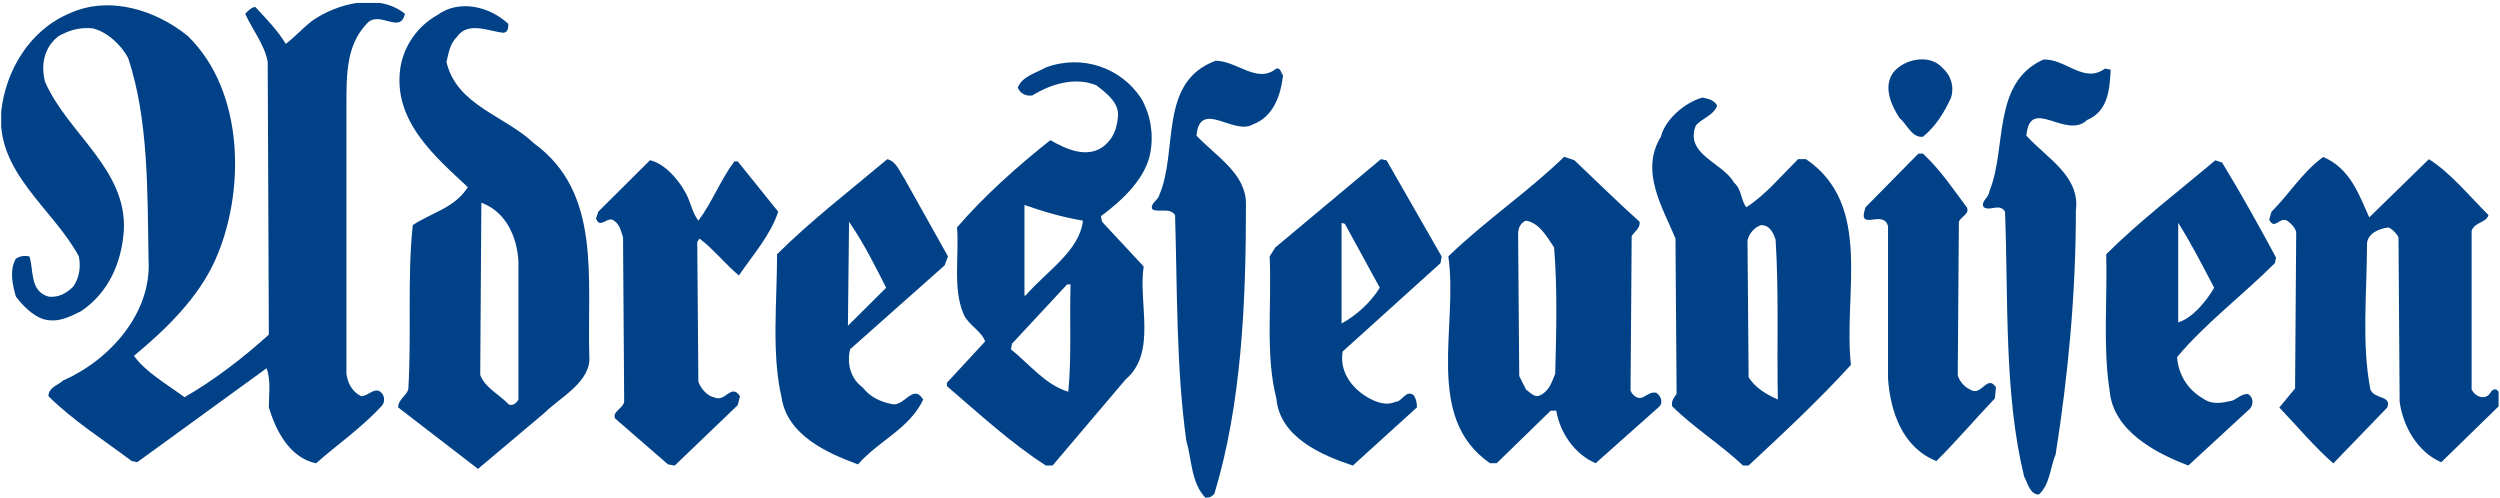 <?xml version="1.0" encoding="UTF-8" standalone="no"?>
<!-- Created with Inkscape (http://www.inkscape.org/) -->

<svg
   xmlns:dc="http://purl.org/dc/elements/1.1/"
   xmlns:cc="http://creativecommons.org/ns#"
   xmlns:rdf="http://www.w3.org/1999/02/22-rdf-syntax-ns#"
   xmlns:svg="http://www.w3.org/2000/svg"
   xmlns="http://www.w3.org/2000/svg"
   xmlns:sodipodi="http://sodipodi.sourceforge.net/DTD/sodipodi-0.dtd"
   xmlns:inkscape="http://www.inkscape.org/namespaces/inkscape"
   id="svg9292"
   version="1.1"
   inkscape:version="0.48.2 r9819"
   width="1000"
   height="199.023"
   xml:space="preserve"
   sodipodi:docname="].pdf"><defs
     id="defs9296"><clipPath
       clipPathUnits="userSpaceOnUse"
       id="clipPath9306"><path
         d="m 0,0.785 792,0 0,1131.43 -792,0 L 0,0.785 z"
         id="path9308"
         inkscape:connector-curvature="0" /></clipPath><clipPath
       clipPathUnits="userSpaceOnUse"
       id="clipPath9314"><path
         d="M 0,1132.229 0,0.799 l 783.515,0 0,1131.43 -783.515,0 z"
         clip-rule="evenodd"
         id="path9316"
         inkscape:connector-curvature="0" /></clipPath><clipPath
       clipPathUnits="userSpaceOnUse"
       id="clipPath9322"><path
         d="m 185.268,447.205 270.067,0 0,444.086 -270.067,0 2e-5,-444.086 z"
         clip-rule="evenodd"
         id="path9324"
         inkscape:connector-curvature="0" /></clipPath><clipPath
       clipPathUnits="userSpaceOnUse"
       id="clipPath9330"><path
         d="m 185.268,910.754 270.067,0 0,-484.163 -270.067,0 0,484.163 z"
         id="path9332"
         inkscape:connector-curvature="0" /></clipPath><clipPath
       clipPathUnits="userSpaceOnUse"
       id="clipPath9342"><path
         d="m 185.268,902.124 271.543,0 0,165.808 -271.543,0 -1e-5,-165.808 z"
         clip-rule="evenodd"
         id="path9344"
         inkscape:connector-curvature="0" /></clipPath><clipPath
       clipPathUnits="userSpaceOnUse"
       id="clipPath9350"><path
         d="m 184.779,1077.556 272.685,0 0,-232.931 -272.685,0 0,232.931 z"
         id="path9352"
         inkscape:connector-curvature="0" /></clipPath><clipPath
       clipPathUnits="userSpaceOnUse"
       id="clipPath9362"><path
         d="m -739.671,371.447 913.63,0 0,696.483 -913.63,0 0,-696.483 z"
         clip-rule="evenodd"
         id="path9364"
         inkscape:connector-curvature="0" /></clipPath><clipPath
       clipPathUnits="userSpaceOnUse"
       id="clipPath9370"><path
         d="m -849.429,1071.439 1091.488,0 0,-699.992 -1091.488,0 0,699.992 z"
         id="path9372"
         inkscape:connector-curvature="0" /></clipPath><clipPath
       clipPathUnits="userSpaceOnUse"
       id="clipPath9554"><path
         d="m 43.84,1083.291 57.42,0 0,11.382 -57.42,0 0,-11.382 z"
         id="path9556"
         inkscape:connector-curvature="0" /></clipPath></defs><sodipodi:namedview
     pagecolor="#ffffff"
     bordercolor="#666666"
     borderopacity="1"
     objecttolerance="10"
     gridtolerance="10"
     guidetolerance="10"
     inkscape:pageopacity="0"
     inkscape:pageshadow="2"
     inkscape:window-width="1058"
     inkscape:window-height="1032"
     id="namedview9294"
     showgrid="false"
     fit-margin-left="0.5"
     fit-margin-bottom="0.5"
     fit-margin-top="0.5"
     fit-margin-right="0.5"
     inkscape:zoom="0.33327449"
     inkscape:cx="691.18229"
     inkscape:cy="-385.47495"
     inkscape:window-x="854"
     inkscape:window-y="-16"
     inkscape:window-maximized="0"
     inkscape:current-layer="g9300" /><g
     id="g9300"
     inkscape:groupmode="layer"
     inkscape:label="]"
     transform="matrix(1.25,0,0,-1.25,-54.3,1552.638)"><g
       id="g9550"
       style="fill:#014188;fill-opacity:1"
       transform="matrix(13.918,0,0,13.918,-566.347,-13994.477)"><g
         id="g9552"
         clip-path="url(#clipPath9554)"
         style="fill:#014188;fill-opacity:1"><path
           d="m 53.122,1094.423 c -0.103,-0.488 -0.595,0.103 -0.879,-0.231 -0.465,-0.488 -0.465,-1.157 -0.465,-1.851 l 0,-6.196 c 0.026,-0.206 0.129,-0.411 0.336,-0.514 0.181,0 0.336,0.257 0.491,0.051 0.052,-0.077 0.052,-0.18 0,-0.257 -0.465,-0.514 -1.034,-0.9 -1.525,-1.337 -0.62,0.129 -0.931,0.771 -1.086,1.285 0,0.309 0.052,0.617 -0.052,0.9 l -2.973,-2.159 -0.129,0.026 c -0.646,0.488 -1.344,0.925 -1.913,1.491 0,0.206 0.233,0.257 0.336,0.36 1.06,0.463 2.042,1.542 1.965,2.777 -0.026,1.594 0,3.213 -0.465,4.628 -0.155,0.308 -0.491,0.617 -0.827,0.694 -0.31,0.026 -0.543,-0.051 -0.776,-0.18 -0.336,-0.257 -0.414,-0.668 -0.31,-1.054 0.517,-1.183 1.887,-2.005 1.81,-3.419 -0.052,-0.72 -0.336,-1.414 -0.982,-1.851 -0.259,-0.128 -0.543,-0.283 -0.879,-0.18 -0.233,0.077 -0.465,0.308 -0.62,0.514 -0.078,0.257 -0.155,0.617 0,0.874 0.078,0.051 0.181,0.077 0.31,0.051 0.103,-0.308 0,-0.797 0.439,-0.925 0.233,-0.026 0.414,0.077 0.569,0.231 0.129,0.18 0.181,0.437 0.129,0.694 -0.595,1.105 -1.913,1.928 -1.784,3.342 0.103,0.925 0.646,1.851 1.551,2.237 0.931,0.437 2.017,0.077 2.74,-0.514 1.319,-1.285 1.319,-3.625 0.62,-5.167 -0.388,-0.848 -1.086,-1.542 -1.861,-2.185 0.284,-0.386 0.75,-0.643 1.163,-0.951 0.672,0.386 1.344,0.9 1.939,1.44 l -0.026,6.273 c -0.078,0.411 -0.362,0.746 -0.517,1.105 0.078,0.077 0.155,0.154 0.233,0.154 0.259,-0.283 0.517,-0.54 0.698,-0.848 0.181,0.129 0.414,0.386 0.62,0.54 0.569,0.386 1.499,0.643 2.12,0.154 z m 35.342,-1.234 c 0.207,-0.18 0.284,-0.437 0.207,-0.694 -0.155,-0.334 -0.336,-0.643 -0.646,-0.9 -0.259,-0.026 -0.362,0.283 -0.543,0.437 -0.181,0.283 -0.388,0.72 -0.129,1.054 0.259,0.308 0.827,0.411 1.112,0.103 z m 3.749,-0.026 0.129,-0.026 c -0.026,-0.437 -0.052,-0.951 -0.543,-1.157 -0.491,-0.463 -1.318,0.566 -1.396,-0.36 0.465,-0.514 1.241,-0.925 1.138,-1.722 0,-1.928 -0.181,-3.805 -0.465,-5.604 -0.129,-0.308 -0.129,-0.694 -0.388,-0.925 -0.207,0 -0.259,0.283 -0.336,0.411 -0.465,1.903 -0.362,4.036 -0.44,6.093 -0.129,0.206 -0.336,0 -0.491,0.103 -0.078,0.129 0.129,0.231 0.129,0.36 0.414,1.003 0.052,2.494 1.241,3.034 0.517,0.026 0.931,-0.566 1.422,-0.206 z"
           style="fill:#014188;fill-opacity:1;fill-rule:nonzero;stroke:none"
           id="path9558"
           inkscape:connector-curvature="0" /><path
           d="m 73.158,1093.163 c 0.103,0.026 0.103,-0.103 0.155,-0.154 -0.052,-0.437 -0.207,-0.951 -0.698,-1.131 -0.439,-0.257 -1.215,0.591 -1.293,-0.257 0.465,-0.488 1.138,-0.874 1.138,-1.568 0,-2.288 -0.103,-4.602 -0.724,-6.658 -0.052,-0.077 -0.129,-0.103 -0.207,-0.103 -0.336,0.36 -0.31,0.874 -0.44,1.311 -0.233,1.671 -0.207,3.445 -0.259,5.193 -0.129,0.18 -0.362,0.051 -0.517,0.128 -0.078,0.129 0.129,0.206 0.155,0.334 0.44,1.028 -0.026,2.597 1.293,3.085 0.491,0 0.957,-0.54 1.396,-0.18 z m 14.866,-1.954 c 0.414,-0.386 0.698,-0.823 1.008,-1.234 0.078,-0.154 -0.129,-0.206 -0.181,-0.334 l -0.026,-3.522 c 0.026,-0.129 0.155,-0.283 0.284,-0.334 0.259,-0.18 0.388,0.36 0.595,0.051 l -0.026,-0.257 c -0.465,-0.489 -0.879,-0.977 -1.344,-1.44 -0.776,0.309 -1.06,1.131 -1.112,1.902 l 0,3.496 c -0.103,0.411 -0.724,-0.154 -0.517,0.437 l 1.215,1.234 0.103,0 z m 10.264,-1.466 1.37,1.337 c 0.491,-0.309 0.931,-0.848 1.37,-1.285 -0.052,-0.18 -0.31,-0.154 -0.388,-0.36 l 0,-3.651 c 0.078,-0.154 0.259,-0.232 0.388,-0.129 0.052,0.051 0.077,0.154 0.181,0.129 0.129,-0.103 0.129,-0.257 0.052,-0.386 l -1.319,-1.286 c -0.543,0.231 -0.879,0.823 -0.957,1.388 l -0.026,3.779 c -0.026,0.077 -0.155,0.206 -0.233,0.231 -0.207,-0.026 -0.465,-0.129 -0.491,-0.36 0,-1.106 -0.129,-2.314 0.078,-3.368 0.103,-0.232 0.491,-0.129 0.388,-0.411 l -1.241,-1.285 c -0.414,0.36 -0.827,0.848 -1.241,1.285 l 0.362,0.437 0.026,3.599 c -0.026,0.103 -0.129,0.206 -0.207,0.257 -0.181,0.103 -0.284,-0.231 -0.414,0.026 l 0.052,0.18 c 0.414,0.411 0.698,0.9 1.189,1.26 0.62,-0.257 0.827,-0.874 1.06,-1.388 z m -38.728,0.591 c 0.129,-0.206 0.155,-0.463 0.31,-0.668 0.31,0.411 0.517,0.951 0.827,1.363 l 0.078,0 0.931,-1.157 c -0.181,-0.54 -0.569,-0.977 -0.905,-1.465 -0.31,0.257 -0.595,0.617 -0.905,0.848 l -0.052,-0.077 0.026,-3.213 c 0.052,-0.154 0.207,-0.334 0.362,-0.36 0.259,-0.129 0.388,0.334 0.595,0.026 l -0.052,-0.206 -1.448,-1.388 -0.155,0.026 -1.215,1.054 c -0.078,0.154 0.181,0.231 0.207,0.386 l -0.026,3.779 c -0.052,0.154 -0.078,0.334 -0.259,0.411 -0.129,0.026 -0.284,-0.206 -0.362,0.026 l 0.052,0.154 1.189,1.183 c 0.336,-0.077 0.646,-0.437 0.801,-0.72 z"
           style="fill:#014188;fill-opacity:1;fill-rule:nonzero;stroke:none"
           id="path9560"
           inkscape:connector-curvature="0" /><path
           d="m 55.5,1094.192 c 0,-0.077 0,-0.18 -0.103,-0.206 -0.336,0.026 -0.827,0.283 -1.086,-0.103 -0.155,-0.154 -0.181,-0.36 -0.233,-0.566 0.233,-1.003 1.344,-1.234 2.017,-1.877 1.551,-1.131 1.215,-3.085 1.267,-4.885 0.052,-0.591 -0.672,-0.951 -1.034,-1.311 l -1.525,-1.285 -1.836,1.414 c 0,0.18 0.181,0.257 0.233,0.411 0.078,1.234 -0.026,2.571 0.103,3.779 0.414,0.283 0.957,0.386 1.267,0.874 -0.776,0.72 -1.732,1.542 -1.551,2.751 0.078,0.488 0.388,0.951 0.853,1.208 0.491,0.36 1.189,0.205 1.629,-0.206 z m -0.62,-4.113 -0.026,-3.959 c 0.103,-0.283 0.414,-0.437 0.62,-0.643 0.078,-0.103 0.207,-0.026 0.259,0.077 l 0,3.162 c -0.026,0.566 -0.284,1.157 -0.853,1.363 z m 25.13,0.977 c 0.517,-0.488 0.982,-0.951 1.499,-1.414 0.026,-0.154 -0.129,-0.232 -0.181,-0.334 l -0.026,-3.548 c 0.052,-0.129 0.181,-0.206 0.284,-0.154 0.103,0.051 0.181,0.129 0.31,0.103 0.103,-0.077 0.155,-0.206 0.078,-0.308 l -1.474,-1.311 c -0.491,0.205 -0.827,0.72 -0.905,1.208 l -0.129,0 -1.241,-1.208 -0.155,0 c -1.525,1.054 -0.724,3.136 -0.957,4.756 0.853,0.823 1.81,1.465 2.663,2.288 l 0.233,-0.077 z m -1.112,-1.388 c -0.129,-0.051 -0.181,-0.18 -0.181,-0.309 l 0.026,-3.265 0.155,-0.308 c 0.103,-0.077 0.207,-0.206 0.336,-0.129 0.207,0.103 0.259,0.309 0.336,0.488 0.026,0.951 0.052,1.98 -0.026,2.905 -0.155,0.232 -0.336,0.566 -0.646,0.617 z"
           style="fill:#014188;fill-opacity:1;fill-rule:nonzero;stroke:none"
           id="path9562"
           inkscape:connector-curvature="0" /><path
           d="m 64.601,1090.644 1.008,-1.8 -0.078,-0.206 -2.172,-1.928 c -0.078,-0.309 0,-0.668 0.284,-0.874 0.181,-0.231 0.414,-0.334 0.672,-0.386 0.284,-0.077 0.491,0.488 0.724,0.103 -0.31,-0.668 -1.034,-0.951 -1.499,-1.491 -0.698,0.257 -1.629,0.668 -1.758,1.542 -0.233,1.003 -0.103,2.211 -0.103,3.291 0.776,0.771 1.68,1.466 2.534,2.185 0.207,-0.051 0.284,-0.283 0.388,-0.437 z m -1.267,-1.003 -0.026,-2.391 0.879,0.874 c -0.259,0.514 -0.517,1.028 -0.853,1.517 z m 13.625,-0.797 -0.026,-0.154 -2.249,-2.031 c -0.078,-0.437 0.181,-0.823 0.569,-1.054 0.181,-0.103 0.414,-0.206 0.646,-0.103 0.155,0 0.233,0.283 0.414,0.154 0.052,-0.077 0.078,-0.154 0.078,-0.283 l -1.474,-1.337 c -0.698,0.231 -1.68,0.643 -1.758,1.542 -0.258,1.002 -0.103,2.159 -0.155,3.265 l 0.129,0.206 2.43,2.031 0.129,-0.026 1.267,-2.211 z m -2.223,0.746 -0.078,0.026 0,-2.314 c 0.336,0.18 0.672,0.488 0.879,0.823 l -0.801,1.465 z m 20.166,1.414 c 0.44,-0.72 0.853,-1.465 1.241,-2.185 l -0.026,-0.129 c -0.75,-0.746 -1.603,-1.388 -2.249,-2.16 0.026,-0.386 0.233,-0.745 0.595,-0.951 0.207,-0.154 0.439,-0.103 0.672,-0.051 0.129,0.051 0.207,0.154 0.362,0.154 0.129,-0.077 0.129,-0.231 0.052,-0.334 l -1.422,-1.311 c -0.75,0.283 -1.732,0.797 -1.81,1.722 -0.155,0.977 -0.052,2.082 -0.078,3.136 0.776,0.771 1.655,1.44 2.508,2.159 l 0.155,-0.051 z m -1.008,-1.388 0,-2.288 c 0.336,0.103 0.646,0.488 0.827,0.797 -0.259,0.488 -0.517,1.003 -0.827,1.491 z"
           style="fill:#014188;fill-opacity:1;fill-rule:nonzero;stroke:none"
           id="path9564"
           inkscape:connector-curvature="0" /><path
           d="m 83.293,1092.315 c -0.078,-0.231 -0.336,-0.283 -0.491,-0.463 -0.259,-0.668 0.62,-0.848 0.879,-1.311 0.181,-0.154 0.155,-0.411 0.284,-0.566 0.439,0.283 0.801,0.72 1.189,1.106 l 0.181,0 c 1.551,-1.054 0.853,-3.085 1.034,-4.73 -0.724,-0.797 -1.551,-1.568 -2.353,-2.314 l -0.129,0 c -0.517,0.488 -1.138,0.874 -1.629,1.363 -0.026,0.129 0.052,0.206 0.103,0.283 l -0.026,3.573 c -0.284,0.694 -0.827,1.542 -0.336,2.34 0.103,0.411 0.569,0.797 0.957,0.9 0.129,-0.026 0.259,-0.051 0.336,-0.18 z m 1.008,-2.751 c -0.155,-0.051 -0.284,-0.206 -0.31,-0.36 l 0.026,-3.136 c 0.155,-0.257 0.44,-0.411 0.672,-0.514 -0.026,1.208 0.026,2.468 -0.052,3.676 -0.052,0.154 -0.129,0.334 -0.336,0.334 z m -14.245,2.905 c 0.207,-0.36 0.284,-0.797 0.207,-1.234 -0.103,-0.591 -0.646,-1.105 -1.138,-1.465 l 0.026,-0.129 0.957,-1.028 c -0.129,-0.848 0.31,-1.98 -0.414,-2.596 l -1.68,-1.98 -0.155,0 c -0.801,0.514 -1.525,1.183 -2.275,1.825 l 0,0.077 0.879,0.951 c -0.078,0.231 -0.388,0.386 -0.491,0.617 -0.259,0.591 -0.103,1.337 -0.155,2.005 0.621,0.72 1.396,1.414 2.146,2.005 0.362,-0.206 0.853,-0.437 1.241,-0.129 0.207,0.18 0.284,0.386 0.31,0.643 0.052,0.334 -0.259,0.566 -0.491,0.746 -0.491,0.206 -1.06,0.026 -1.474,-0.231 -0.155,-0.026 -0.284,0.051 -0.336,0.18 0.103,0.257 0.414,0.334 0.646,0.463 0.827,0.308 1.732,0 2.198,-0.72 z m -2.689,-2.442 0,-2.082 0.026,0 c 0.491,0.566 1.241,1.028 1.319,1.722 -0.465,0.077 -0.905,0.206 -1.344,0.36 z m 0.982,-1.825 -1.267,-1.363 -0.026,-0.129 c 0.44,-0.36 0.801,-0.823 1.319,-0.977 0.078,0.797 0.026,1.645 0.052,2.468 l -0.078,0 z"
           style="fill:#014188;fill-opacity:1;fill-rule:nonzero;stroke:none"
           id="path9566"
           inkscape:connector-curvature="0" /></g></g></g></svg>